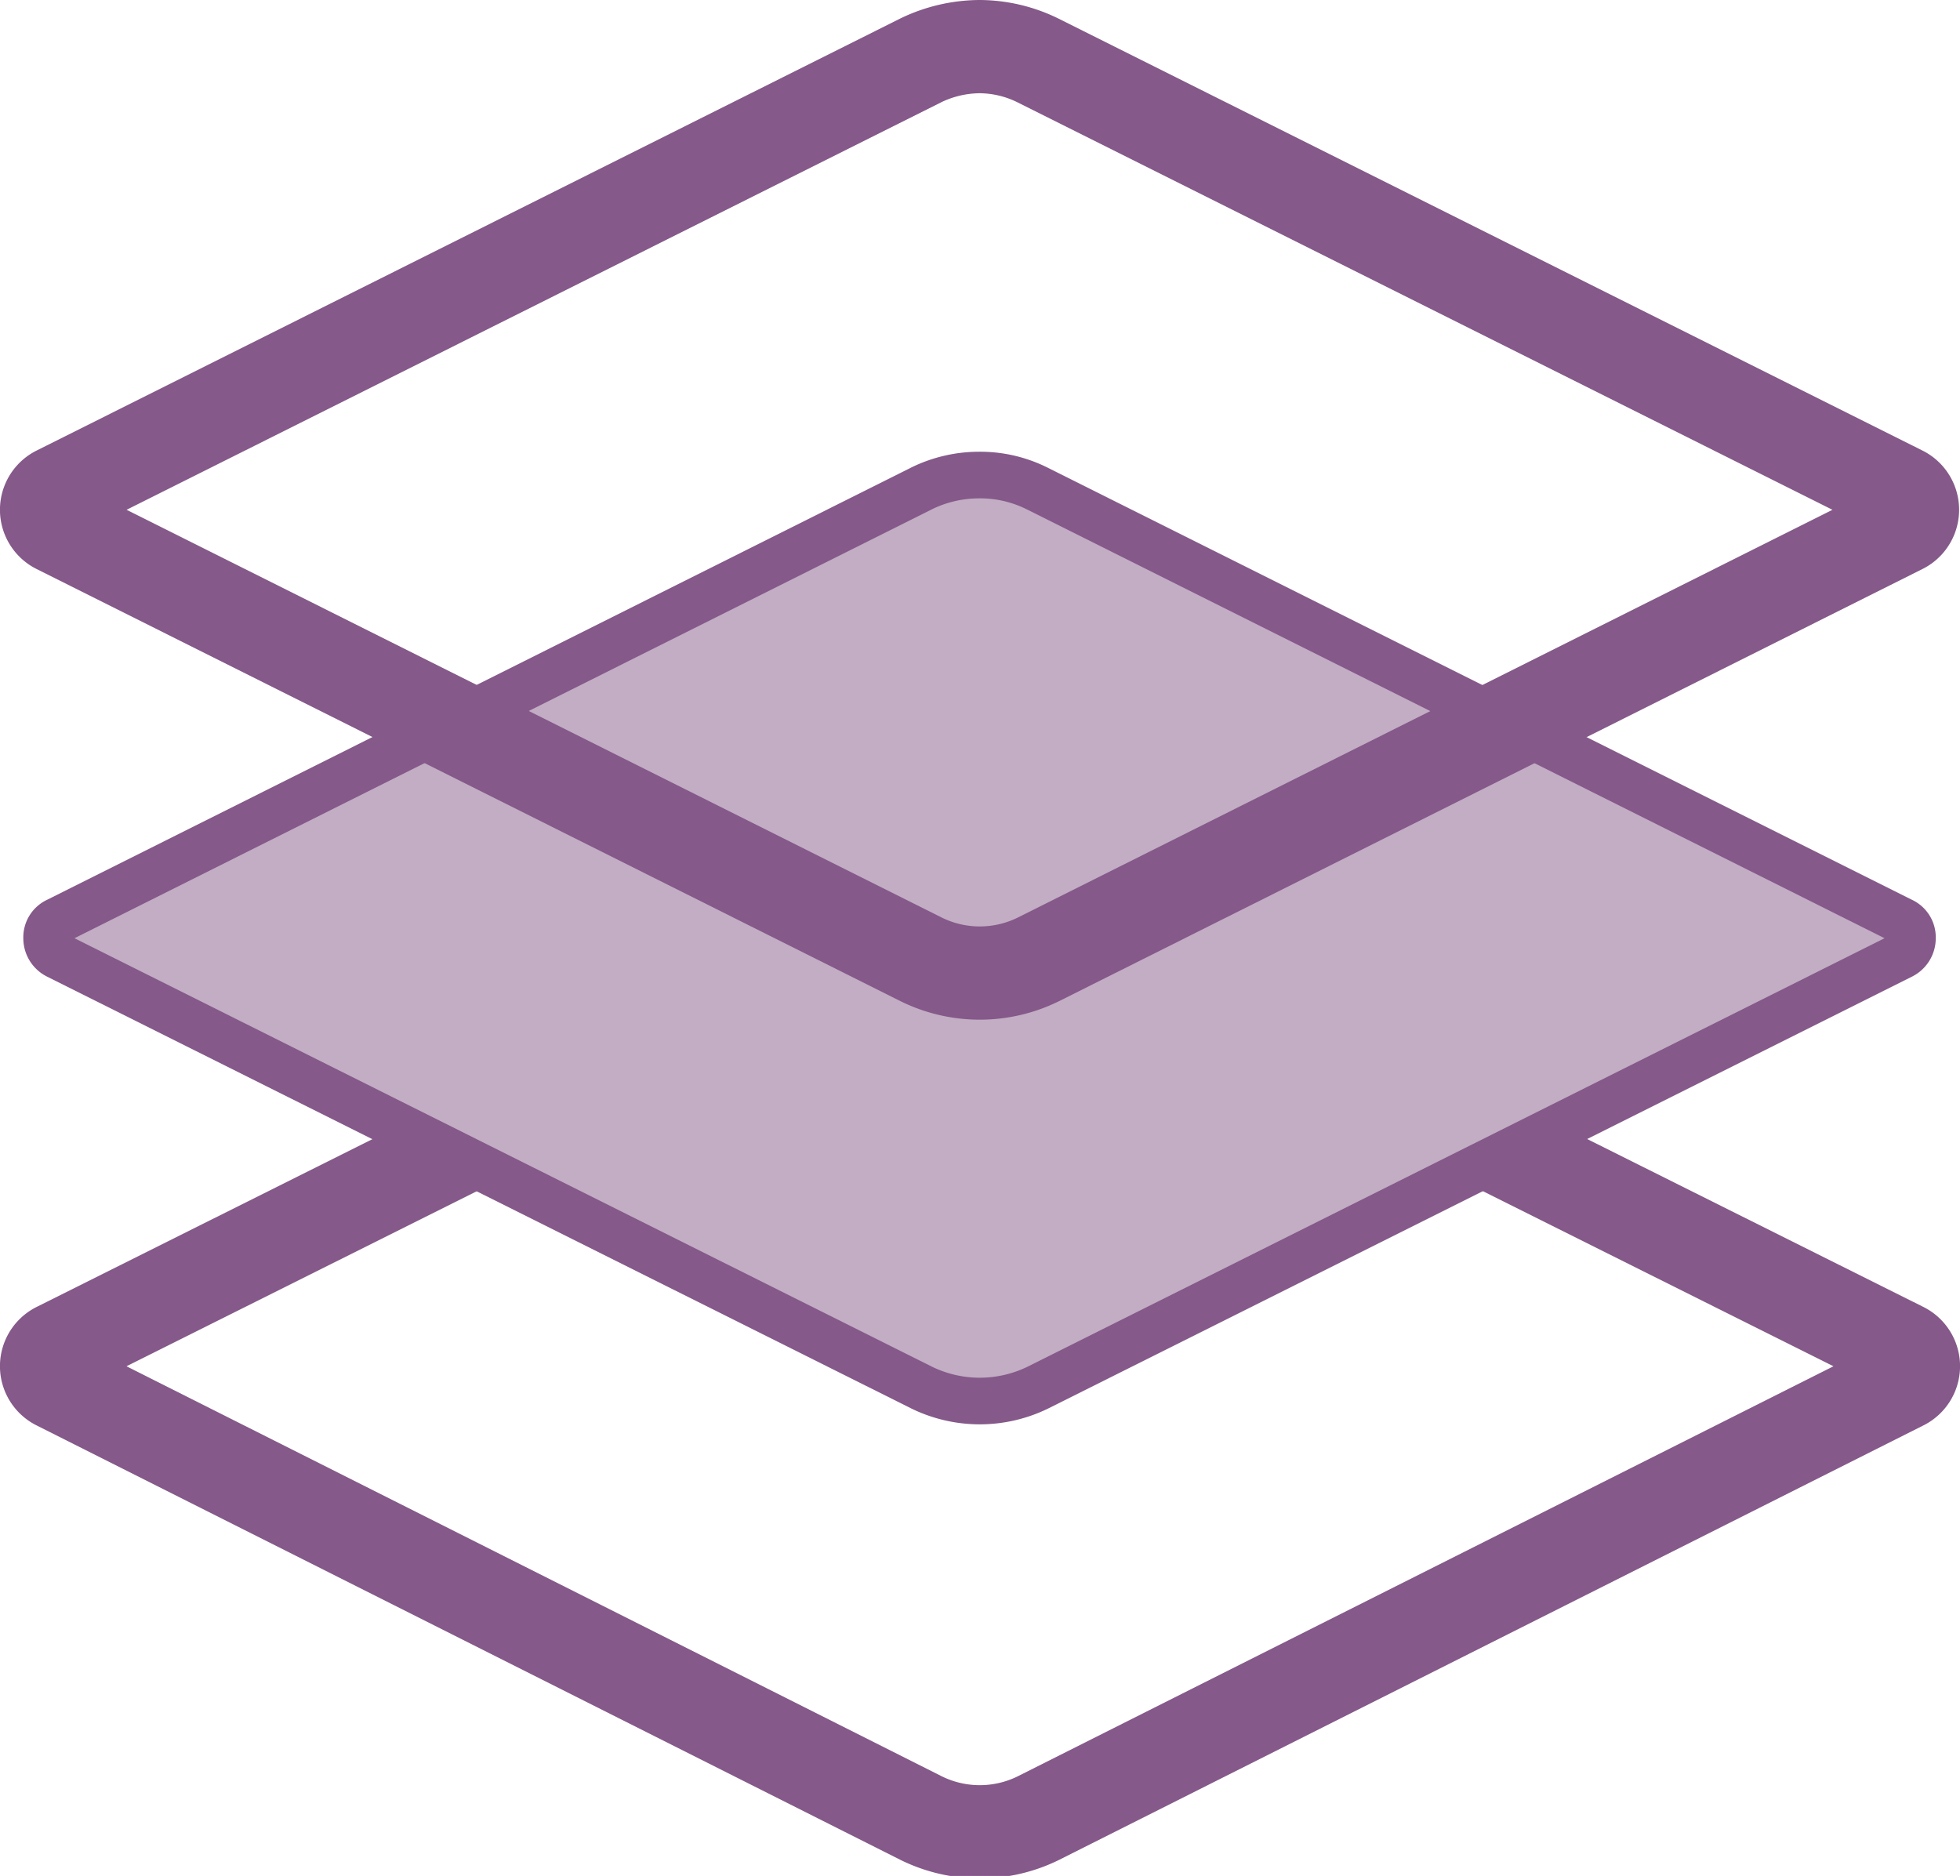 <svg xmlns="http://www.w3.org/2000/svg" viewBox="0 0 42.04 40.24"><defs><style>.cls-1,.cls-3{fill:none;stroke:#855989;stroke-miterlimit:10;}.cls-1{stroke-width:2px;}.cls-2{fill:#c2adc4;}</style></defs><title>5</title><g id="Слой_2" data-name="Слой 2"><g id="Layer_1" data-name="Layer 1"><path class="cls-1" d="M1.23,29.68a.42.42,0,0,1,0-.75l18.53-9.26a2.81,2.81,0,0,1,1.26-.3,2.74,2.74,0,0,1,1.25.3l18.54,9.26a.42.42,0,0,1,0,.75L22.27,39a2.84,2.84,0,0,1-2.51,0Z"/><path class="cls-2" d="M1.23,20.5A.42.42,0,0,1,1,20.12a.39.39,0,0,1,.23-.37l18.53-9.27A2.8,2.8,0,0,1,21,10.19a2.73,2.73,0,0,1,1.25.29l18.54,9.27a.39.39,0,0,1,.23.37.42.42,0,0,1-.23.38L22.27,29.76a2.84,2.84,0,0,1-2.51,0Z"/><path class="cls-3" d="M1.23,20.5A.42.42,0,0,1,1,20.12a.39.39,0,0,1,.23-.37l18.53-9.27A2.8,2.8,0,0,1,21,10.19a2.73,2.73,0,0,1,1.25.29l18.54,9.27a.39.39,0,0,1,.23.37.42.42,0,0,1-.23.38L22.27,29.76a2.84,2.84,0,0,1-2.51,0Z"/><path class="cls-1" d="M1.23,11.31a.42.42,0,0,1,0-.75L19.76,1.29A2.94,2.94,0,0,1,21,1a2.86,2.86,0,0,1,1.25.29l18.54,9.27a.42.42,0,0,1,0,.75L22.27,20.58a2.84,2.84,0,0,1-2.51,0Z"/></g></g></svg>